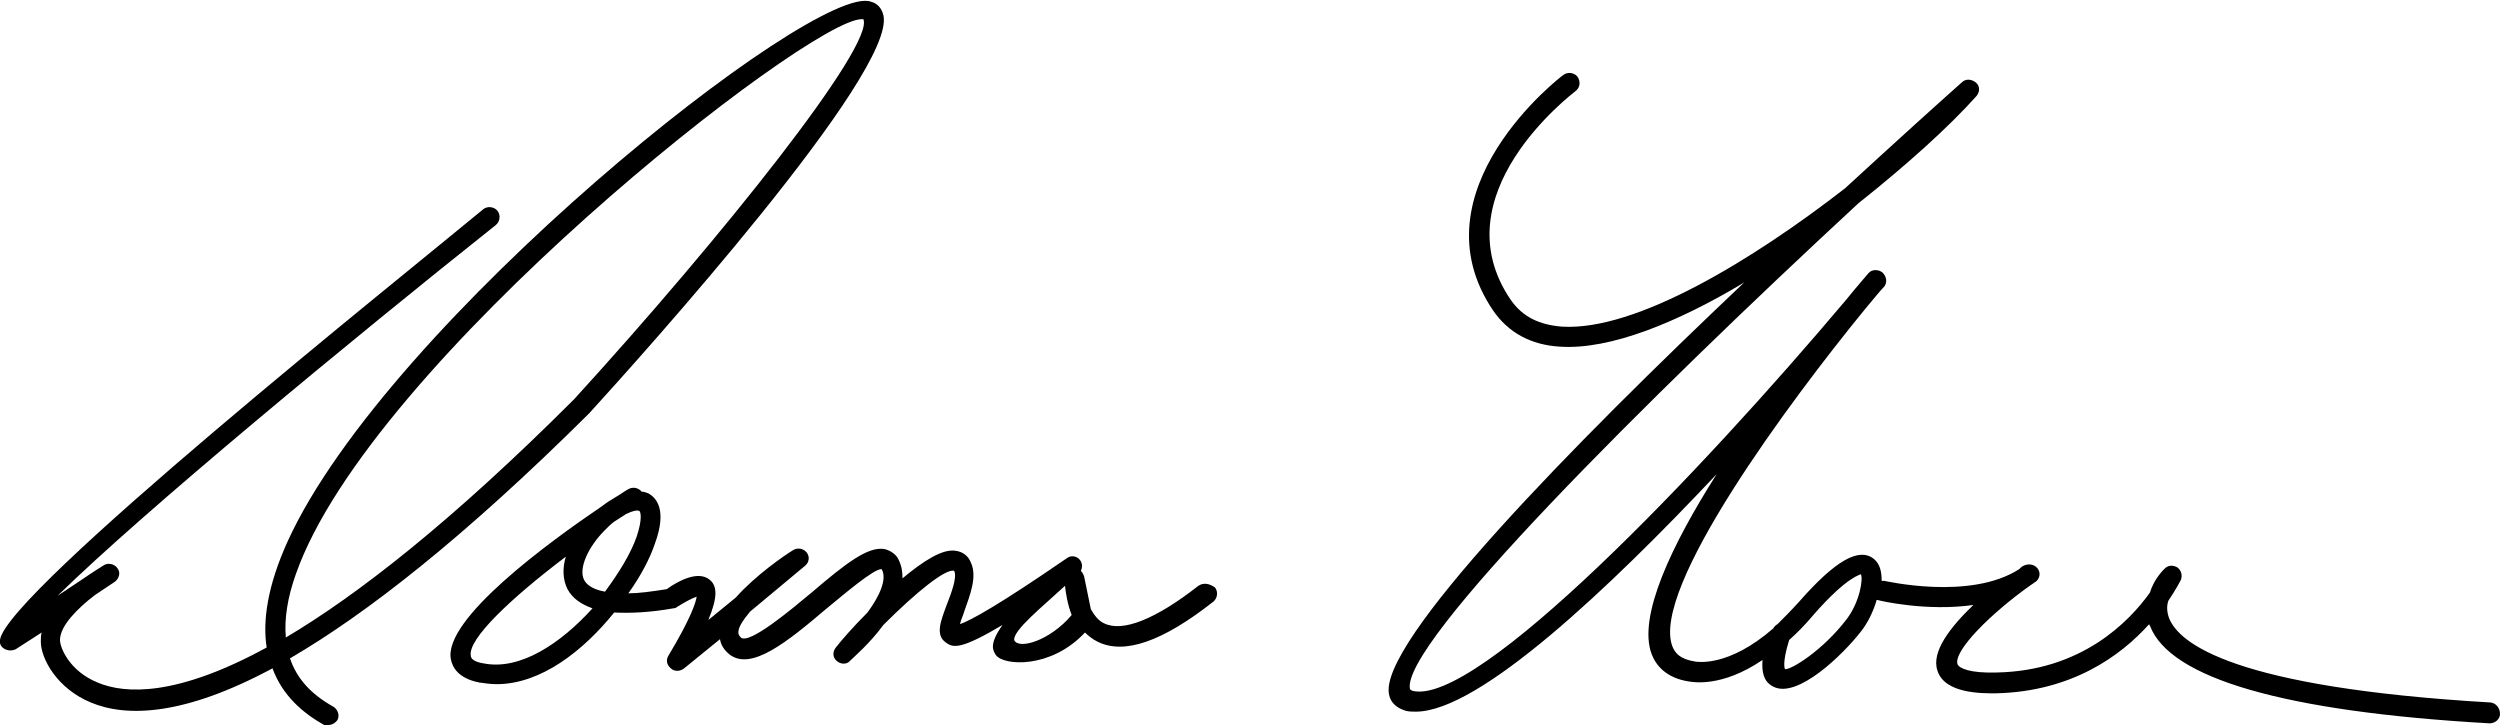 <?xml version="1.0" encoding="utf-8"?>
<!-- Generator: Adobe Illustrator 18.1.1, SVG Export Plug-In . SVG Version: 6.00 Build 0)  -->
<svg version="1.1" id="Layer_1" xmlns="http://www.w3.org/2000/svg" xmlns:xlink="http://www.w3.org/1999/xlink" x="0px" y="0px"
	 viewBox="0 0 300 87" enable-background="new 0 0 300 87" xml:space="preserve">
<g>
	<path d="M40,84.8c-2.7-1.5-4.4-3.4-5.2-5.8c9.1-5.3,20.8-14.4,35.9-29.4c6.2-6.8,37-41,35.3-47.8c-0.2-0.8-0.7-1.4-1.5-1.6
		C97.8-2.2,46.5,38.6,34.5,65c-2.4,5.3-3,9.5-2.5,12.7c-10.8,5.9-17,5.6-20.3,4.2c-3.4-1.4-4.5-4.2-4.5-5.1c0-1.7,2.1-3.8,4.2-5.4
		l2.4-1.6c0.5-0.4,0.7-1.1,0.3-1.6c-0.3-0.5-1.1-0.7-1.6-0.4c-0.3,0.2-1.3,0.8-2.6,1.7l-3,2c10.3-10.1,35.5-30.9,52.6-44.5
		c0.5-0.4,0.6-1.2,0.2-1.7c-0.4-0.5-1.2-0.6-1.7-0.2C48.6,32.9,0.6,71.2,0,76.8c-0.1,0.5,0.2,0.9,0.6,1.1c0.4,0.2,0.9,0.2,1.3,0
		l3.1-2c-0.1,0.3-0.1,0.7-0.1,1.1c0,2,1.9,5.6,6,7.3c4.3,1.8,11.2,1.6,21.8-4.1c1.2,3.3,3.7,5.4,6.2,6.8C39,87,39.2,87,39.4,87
		c0.4,0,0.8-0.2,1.1-0.6C40.8,85.8,40.5,85.1,40,84.8z M35.5,68.9C44.4,43.5,97,2.3,103.4,2.3c0.1,0,0.1,0,0.2,0
		c1.4,3.1-16.9,26.1-34.7,45.6c-14.7,14.7-26,23.5-34.6,28.6C34.1,74.3,34.5,71.7,35.5,68.9z"/>
	<path d="M143.8,70.3c-5.1,4-9.1,5.6-11.3,4.5c-0.7-0.3-1.2-1-1.6-1.7l-0.8-3.9c-0.1-0.3-0.2-0.5-0.4-0.7c0.2-0.4,0.2-0.9-0.1-1.3
		c-0.4-0.5-1.1-0.6-1.6-0.2c-8,5.5-11.4,7.4-12.8,7.9c0.1-0.5,0.4-1.1,0.5-1.5c0.7-2,1.6-4.2,0.8-5.9c-0.3-0.8-1-1.3-1.8-1.4
		c-1.6-0.3-4,1.3-6.4,3.3c0-0.8-0.1-1.5-0.5-2.3c-0.3-0.6-0.9-1-1.6-1.2c-2-0.4-4.7,1.7-8.8,5.2c-2.4,2-7.5,6.3-8.5,5.4
		c-0.2-0.2-0.3-0.4-0.3-0.6c0-0.7,0.6-1.5,1.4-2.5l6.6-5.5c0.5-0.4,0.6-1.1,0.2-1.6c-0.4-0.5-1.1-0.6-1.6-0.3c-1,0.6-4.5,3-6.9,5.7
		l-3.3,2.7c1.2-2.9,1-4.1,0.2-4.8c-1.4-1.2-3.8,0.1-5.2,1.1c-1.9,0.3-3.4,0.5-4.6,0.5c1.5-2.1,2.6-4.2,3.2-6c1.5-4.1,0.1-5.5-0.8-6
		C77.5,59.1,77.3,59,77,59c-0.4-0.5-1.1-0.6-1.6-0.3c-0.4,0.2-0.9,0.6-1.6,1c-0.5,0.3-1,0.6-1.5,1c-6.5,4.4-19.1,13.6-18.2,18.4
		c0.2,1,0.9,2.3,3.4,2.8c0.7,0.1,1.4,0.2,2.1,0.2c5.3,0,10.4-4,14.1-8.6c1.9,0.1,4.3,0,7.1-0.5c0.2,0,0.4-0.1,0.5-0.2
		c0.8-0.5,1.7-1,2.3-1.2c-0.1,0.7-0.7,2.6-3.4,7.1c-0.3,0.5-0.2,1.1,0.3,1.5c0.4,0.4,1.1,0.4,1.6,0l4.3-3.5c0.1,0.7,0.5,1.3,1.1,1.8
		c2.6,2.1,7-1.5,11.6-5.4c2.2-1.8,5.8-4.9,6.7-4.8c0.7,1.2-0.3,3.3-1.7,5.2c-1.7,1.7-3.1,3.3-3.8,4.2c-0.4,0.5-0.4,1.2,0.1,1.6
		c0.4,0.4,1.2,0.5,1.6,0c0.4-0.4,2.4-2.1,4-4.3c4-4,7.5-6.8,8.5-6.5c0.4,0.8-0.4,2.8-0.9,4.1c-0.7,1.9-1.4,3.6-0.1,4.5
		c0.9,0.7,1.9,0.8,6.8-2.1c-1.7,2.4-1.1,3.1-0.8,3.6c0.9,1.3,6.6,1.7,10.7-2.7c0.4,0.4,0.9,0.8,1.5,1.1c3.2,1.6,7.8,0,13.9-4.8
		c0.5-0.4,0.6-1.2,0.2-1.7C145.1,70,144.4,69.9,143.8,70.3z M58,79.6c-0.7-0.1-1.5-0.4-1.5-0.9c-0.4-2,4.8-6.9,11.4-11.9
		c-0.4,1.3-0.4,2.7,0.2,3.9c0.6,1.1,1.6,1.8,3,2.3C67.3,77.2,62.4,80.5,58,79.6z M72.6,71c-1.7-0.3-2.3-1-2.5-1.4
		c-0.7-1.3,0.4-3.9,2.5-6c0.4-0.4,0.7-0.7,1.1-1c0.5-0.3,0.9-0.6,1.4-0.9c0.8-0.4,1.3-0.5,1.6-0.4c0.2,0.1,0.4,1-0.3,3.1
		C75.7,66.4,74.3,68.7,72.6,71z M121.7,76.8c-0.1-1.2,3.4-4,6.1-6.5c0.1,0.9,0.3,2.2,0.8,3.5C126,76.9,122.2,78,121.7,76.8z"/>
	<path d="M298.9,84.3c-30.9-1.8-37.4-7.1-38.6-10.1c-0.3-0.8-0.3-1.5-0.1-2.1c1-1.5,1.5-2.5,1.5-2.5c0.2-0.5,0.1-1.1-0.4-1.5
		c-0.5-0.3-1.1-0.3-1.5,0.1c-0.1,0.1-1.3,1.2-1.8,2.9c-2.5,3.5-8.2,9.4-18.4,9.6c-3.2,0.1-4.5-0.5-4.7-1c-0.5-1.6,4-6.1,8.8-9.5
		c0.2-0.1,0.4-0.3,0.6-0.4c0.5-0.4,0.6-1.1,0.2-1.6c-0.4-0.5-1.1-0.6-1.7-0.3c-0.2,0.1-0.3,0.2-0.5,0.4c-5.9,3.8-16.1,1.4-16.2,1.4
		c-0.1,0-0.2,0-0.3,0c0-1.1-0.2-2-0.9-2.6c-1.8-1.5-4.7,0.2-9,5.1c-0.9,1-1.8,1.9-2.6,2.7c-0.2,0.1-0.4,0.3-0.5,0.5
		c-5.4,4.7-9.1,4-9.3,4c-2-0.3-2.5-1.1-2.8-1.8c-2.7-6.9,14.1-29.5,23.1-40.5c1.1-1.3,1.8-2.2,2.3-2.7c0.4-0.5,0.3-1.2-0.2-1.7
		c-0.5-0.4-1.3-0.4-1.7,0.1c-0.4,0.5-1.4,1.6-2.6,3.1c-17.7,21-44.4,48.9-52.1,47c-0.2-0.1-0.2-0.1-0.3-0.2
		C168,77.4,197.5,48,223,24.4c5.8-4.6,10.9-9.2,14.2-12.9c0.4-0.5,0.4-1.2-0.1-1.6c-0.5-0.4-1.2-0.5-1.7,0c-2.7,2.4-7.8,7-14,12.7
		c-11.2,8.7-25.1,17.1-33.9,16.6c-2.8-0.2-4.8-1.2-6.2-3.2c-8.6-12.6,7.2-24.6,7.8-25.1c0.5-0.4,0.6-1.1,0.2-1.7
		c-0.4-0.5-1.2-0.6-1.7-0.2c-0.2,0.1-18.2,13.9-8.4,28.3c1.8,2.6,4.5,4.1,8,4.3c6,0.4,14.1-2.9,22.1-7.7
		c-20.4,19.3-44.1,43.4-42.6,49.5c0.2,1,1,1.6,2,1.9c0.4,0.1,0.8,0.1,1.2,0.1c7.6,0,23.2-14.8,36.1-28.5c-5.4,8.5-9.5,17.1-7.8,21.6
		c0.5,1.3,1.7,2.9,4.6,3.3c0.2,0,3.7,0.8,8.7-2.6c-0.1,1.4,0.1,2.6,1.3,3.2c2.9,1.5,8.4-3.9,10.5-6.6c0.8-1,1.5-2.4,1.9-3.8
		c0,0,0,0,0.1,0c0.3,0.1,5.9,1.4,11.5,0.6c-2.7,2.6-5.1,5.6-4.3,7.9c0.9,2.8,5.5,2.7,7,2.7c9.1-0.2,15-4.5,18.4-8.3
		c0,0,0,0.1,0.1,0.2c2.4,6.3,16.1,10.3,40.7,11.7c0,0,0,0,0.1,0c0.6,0,1.2-0.5,1.2-1.1C300,84.9,299.5,84.4,298.9,84.3z M221.6,74.3
		c-2.9,3.8-6.7,6.1-7.4,6c0,0-0.4-0.6,0.5-3.5c0.9-0.8,1.9-1.8,2.9-3c4.2-4.8,5.7-4.8,5.7-4.9C223.6,69.4,223.2,72.2,221.6,74.3z"/>
</g>
</svg>
